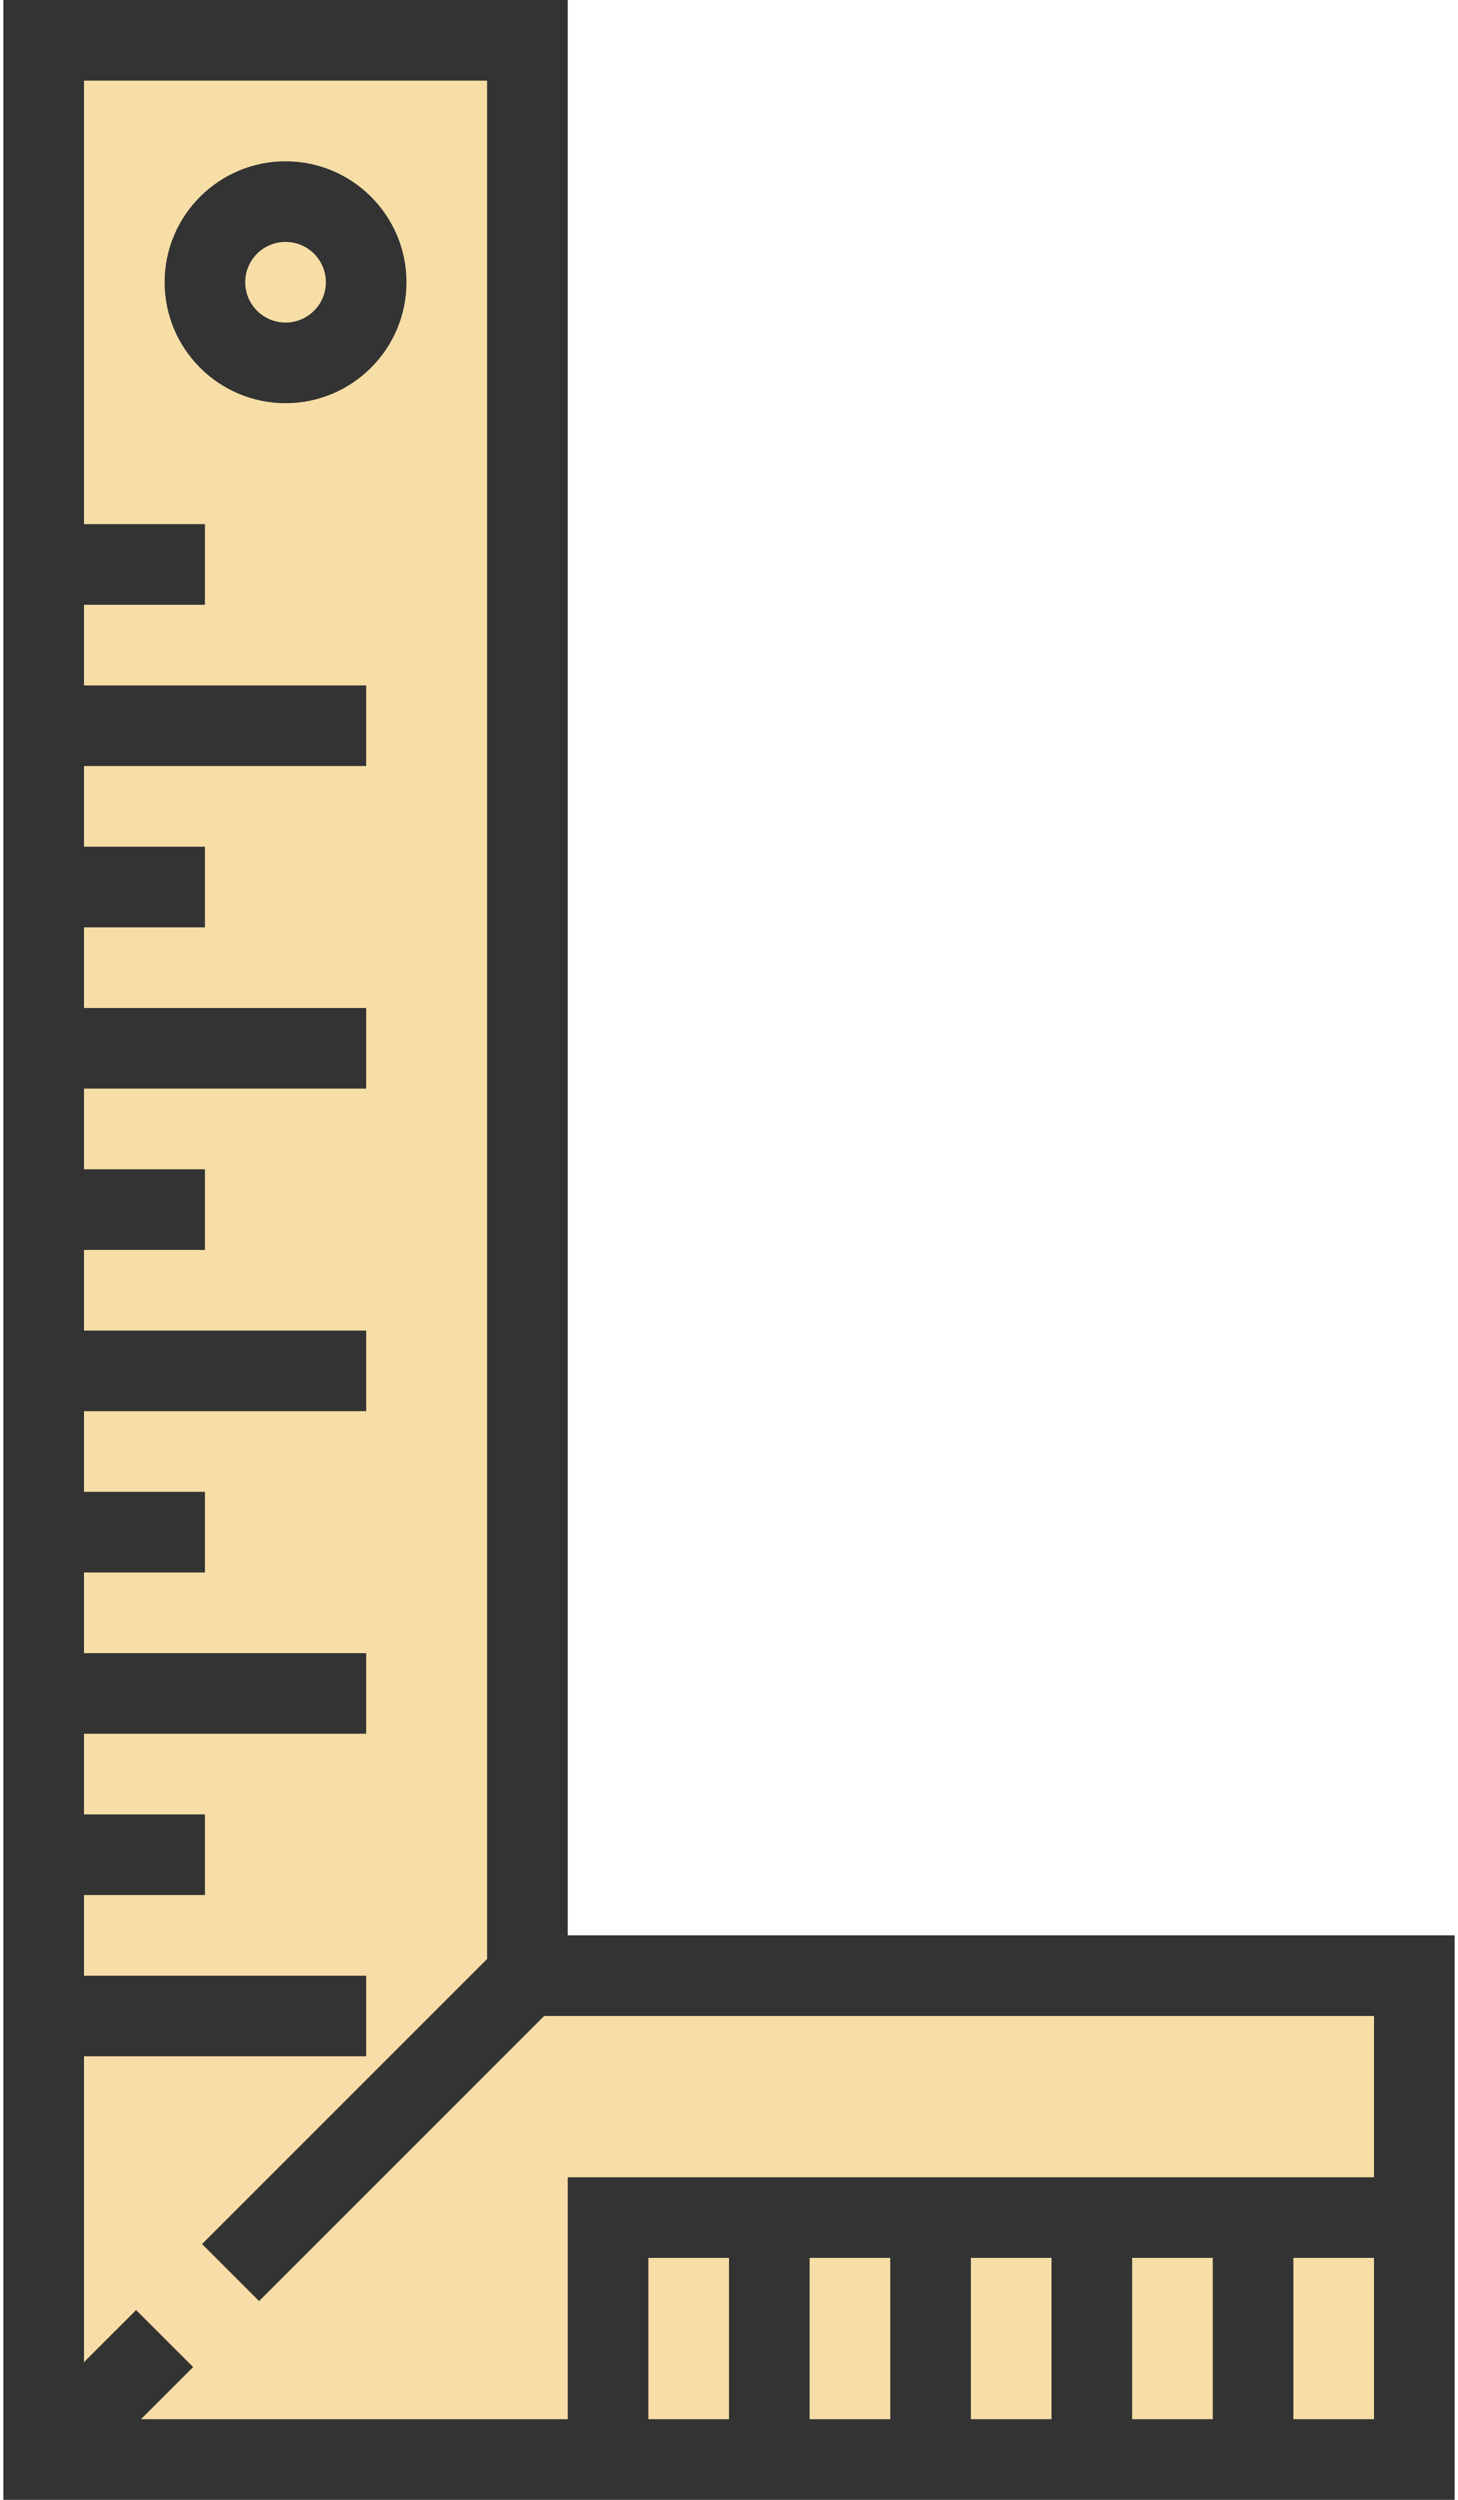 <svg width="70" height="120" viewBox="0 0 70 120" fill="none" xmlns="http://www.w3.org/2000/svg">
<path d="M25.323 94.839V1.935H2.097V94.839V98.71V118.065H67.903V94.839H25.323Z" fill="#F7DEA6"/>
<path d="M27.258 92.903V0H0.161V120H69.839V92.903H27.258ZM23.387 3.871V94.037L9.701 107.723L12.438 110.46L26.124 96.774H65.968V104.516H27.258V116.129H6.769L9.272 113.626L6.535 110.89L4.032 113.392V98.71H17.581V94.839H4.032V90.968H9.839V87.097H4.032V83.226H17.581V79.355H4.032V75.484H9.839V71.613H4.032V67.742H17.581V63.871H4.032V60H9.839V56.129H4.032V52.258H17.581V48.387H4.032V44.516H9.839V40.645H4.032V36.774H17.581V32.903H4.032V29.032H9.839V25.161H4.032V3.871H23.387ZM38.871 108.387H42.742V116.129H38.871V108.387ZM35 116.129H31.129V108.387H35V116.129ZM46.613 108.387H50.484V116.129H46.613V108.387ZM54.355 108.387H58.226V116.129H54.355V108.387ZM62.097 116.129V108.387H65.968V116.129H62.097Z" fill="#333333"/>
<path d="M13.71 19.355C16.911 19.355 19.516 16.75 19.516 13.548C19.516 10.347 16.911 7.742 13.71 7.742C10.508 7.742 7.903 10.347 7.903 13.548C7.903 16.75 10.508 19.355 13.71 19.355ZM13.71 11.613C14.778 11.613 15.645 12.48 15.645 13.548C15.645 14.617 14.778 15.484 13.71 15.484C12.641 15.484 11.774 14.617 11.774 13.548C11.774 12.48 12.641 11.613 13.71 11.613Z" fill="#333333"/>
</svg>
